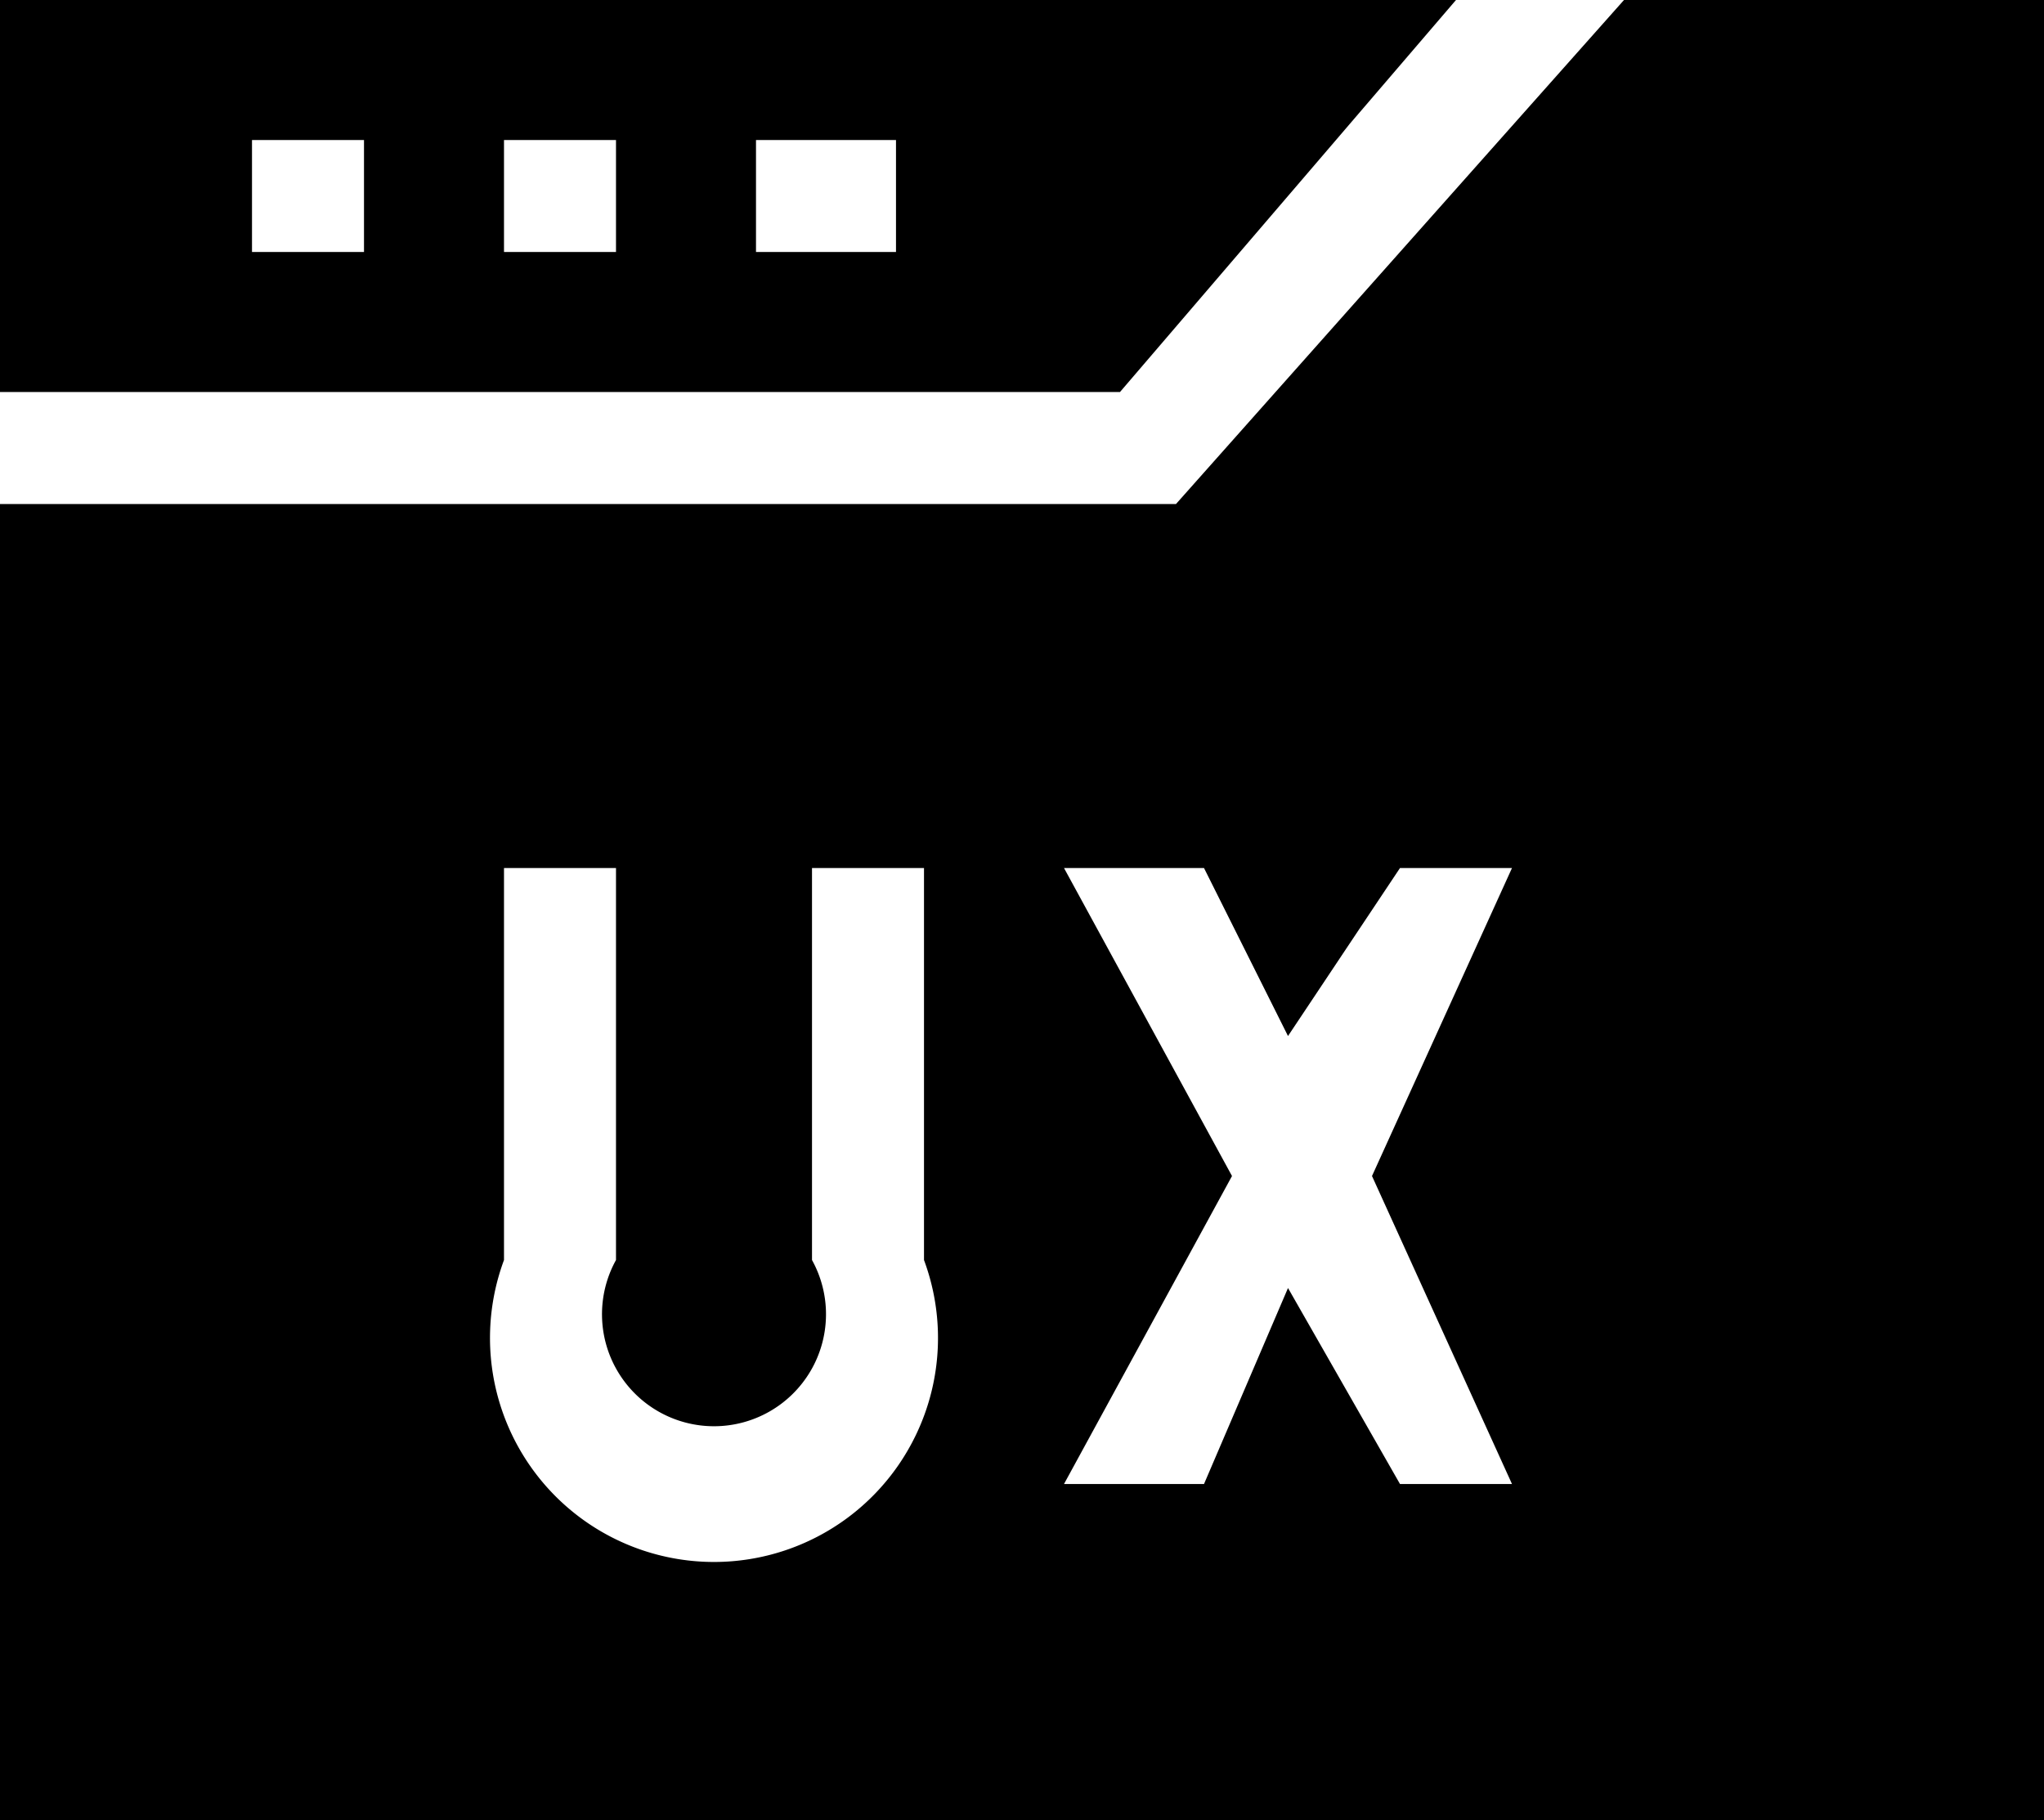 <svg viewBox="0 0 73 65">
  <path d="M73 65H0V18h42L58 0h15v65zM46 46l4 7h4l-5-11 5-11h-4l-4 6-3-6h-5l6 11-6 11h5l3-7zM18 31v14a8 8 0 1015 0V31h-4v14a4 4 0 11-7 0V31zm22-17H0V0h52L40 14zM27 5v4h5V5zm-9 0v4h4V5zM9 5v4h4V5z" fill="currentColor"/>
</svg>